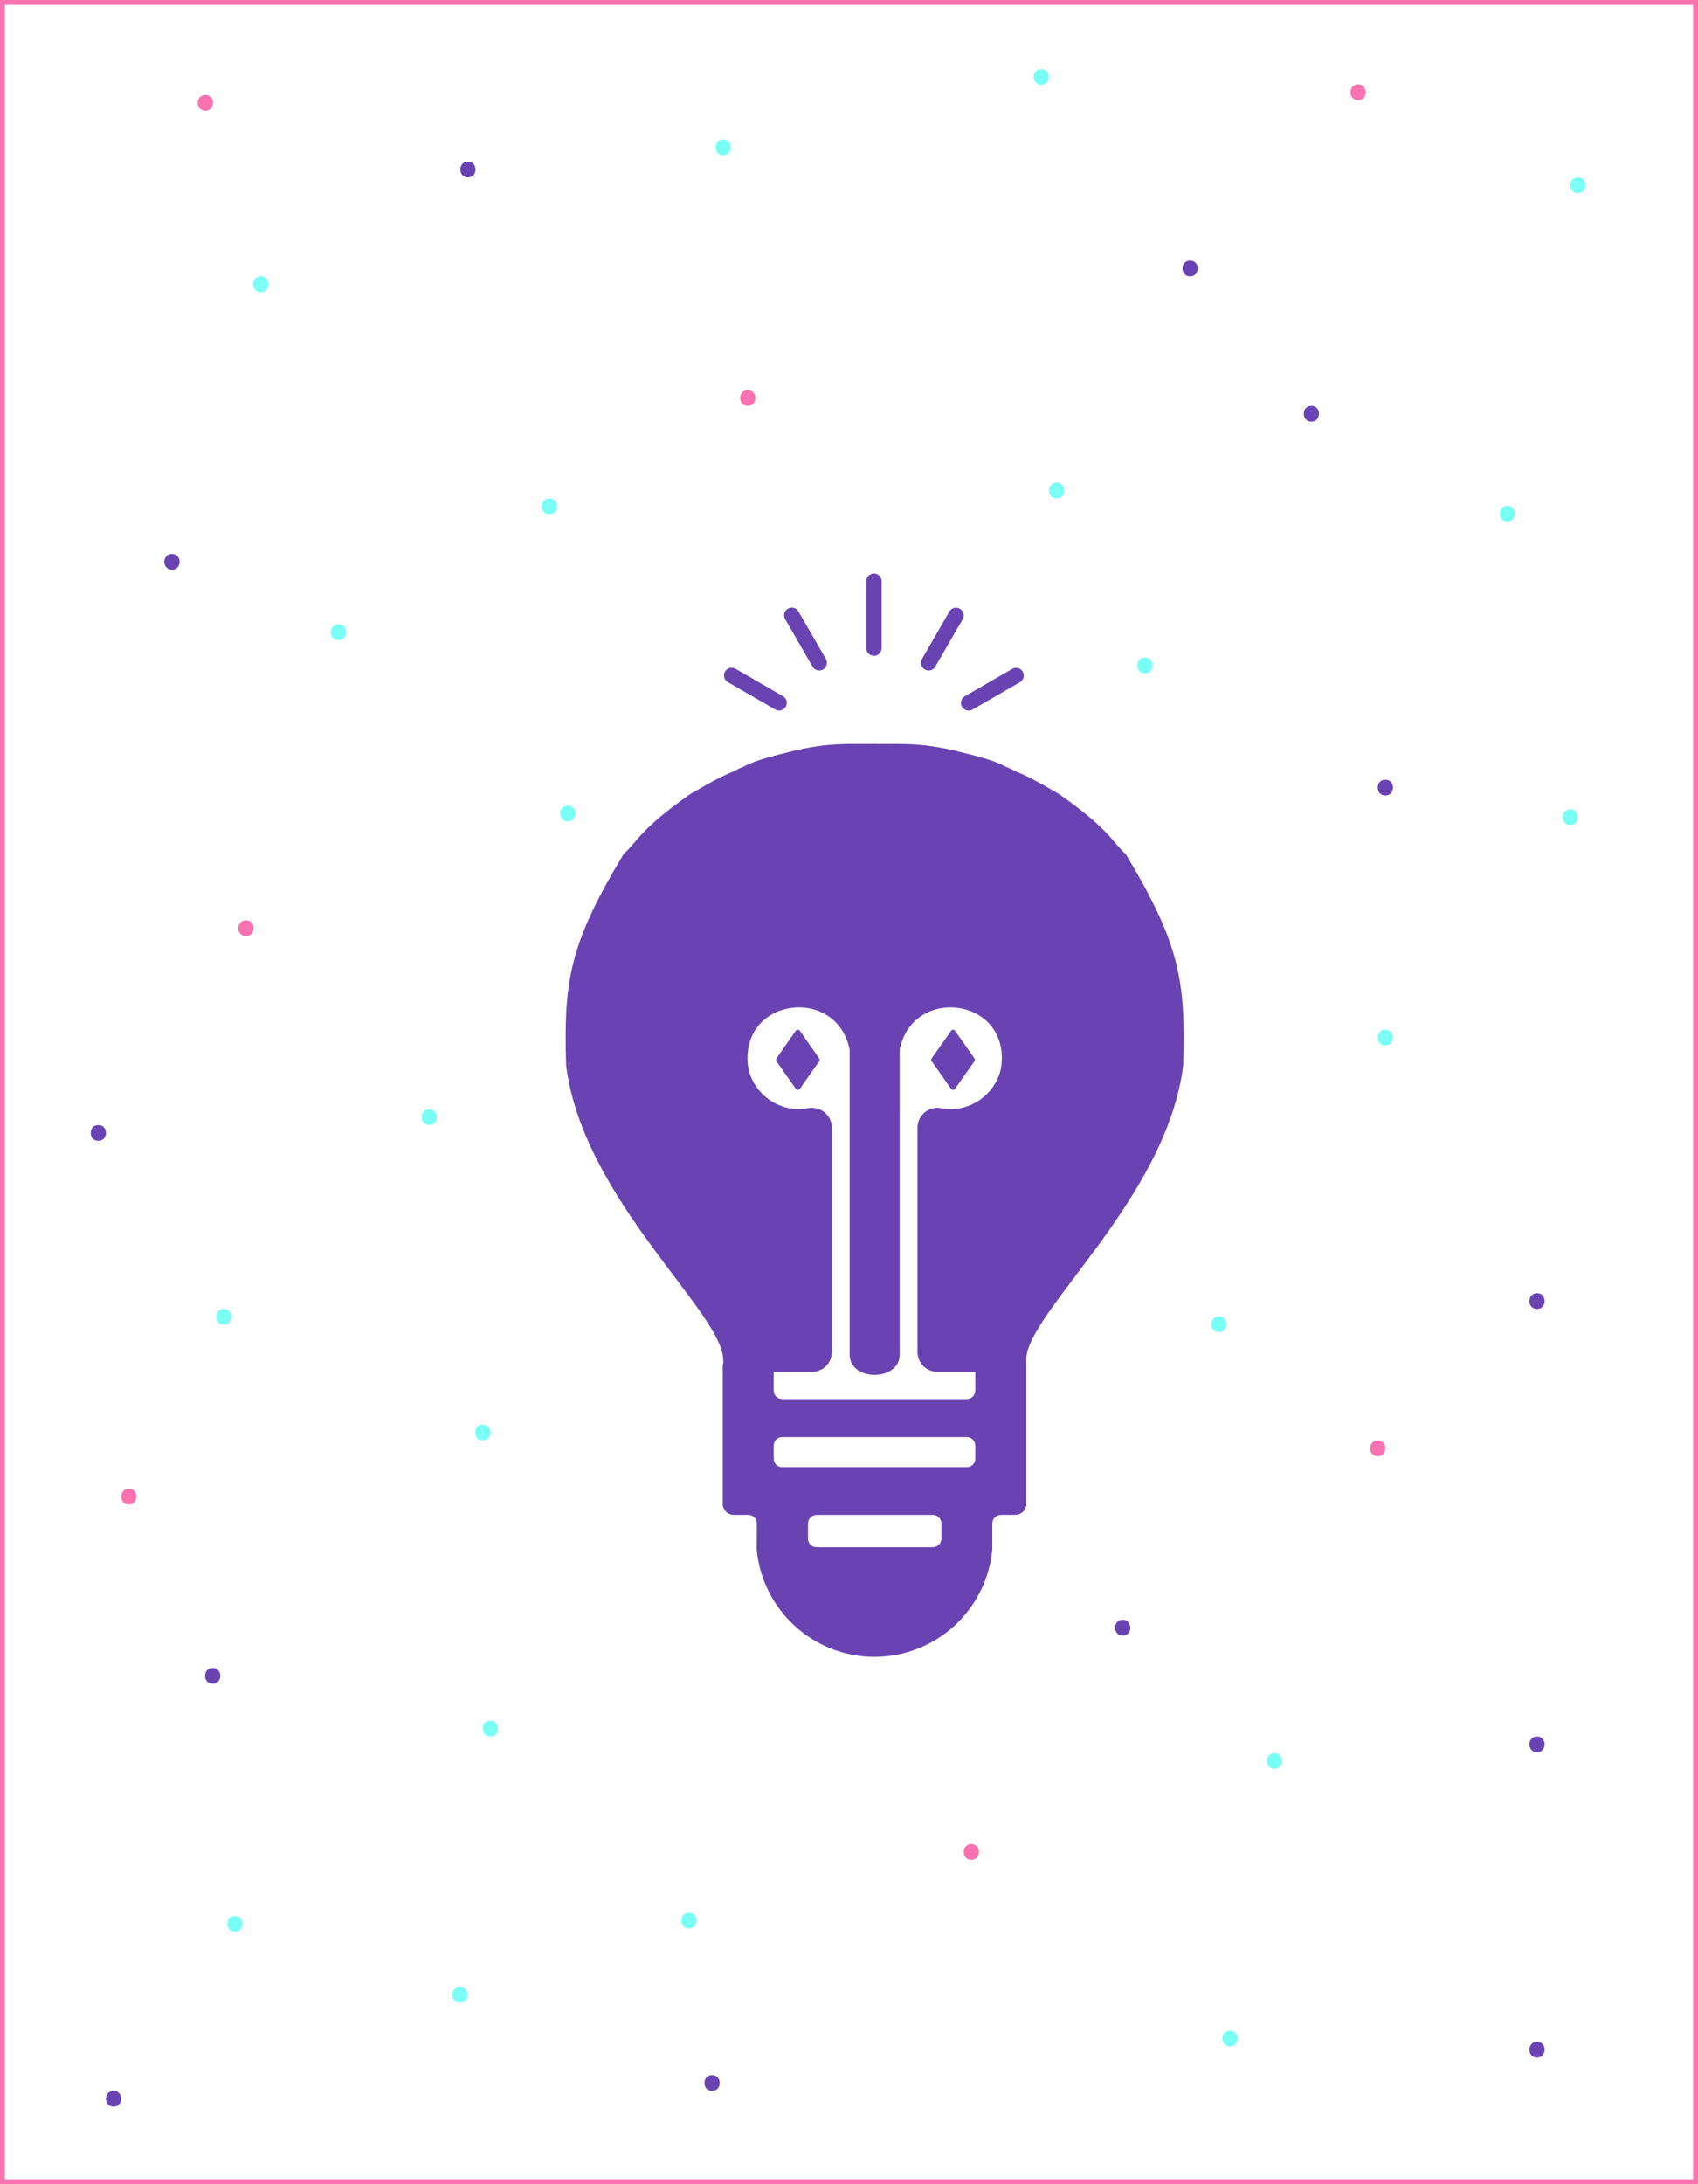 <svg id="ez88p59tvgdi1" xmlns="http://www.w3.org/2000/svg" xmlns:xlink="http://www.w3.org/1999/xlink" viewBox="0 0 700 900" shape-rendering="geometricPrecision" text-rendering="geometricPrecision" width="700" height="900"><style><![CDATA[#ez88p59tvgdi48 {animation: ez88p59tvgdi48_f_p 2000ms linear infinite normal forwards}@keyframes ez88p59tvgdi48_f_p { 0% {fill: rgb(106,67,179)} 11% {fill: rgb(250,114,175);animation-timing-function: cubic-bezier(0.445,0.05,0.55,0.95)} 26.5% {fill: rgb(122,255,247);animation-timing-function: cubic-bezier(0.445,0.05,0.55,0.95)} 49% {fill: rgb(250,114,175);animation-timing-function: cubic-bezier(0.445,0.05,0.55,0.95)} 71.5% {fill: rgb(151,96,255);animation-timing-function: cubic-bezier(0.445,0.05,0.55,0.95)} 100% {fill: rgb(106,67,179)} }#ez88p59tvgdi49 {animation: ez88p59tvgdi49_f_p 2000ms linear infinite normal forwards}@keyframes ez88p59tvgdi49_f_p { 0% {fill: rgb(106,67,179)} 14.5% {fill: rgb(250,114,175);animation-timing-function: cubic-bezier(0.445,0.05,0.55,0.95)} 26.5% {fill: rgb(122,255,247);animation-timing-function: cubic-bezier(0.445,0.05,0.55,0.95)} 44% {fill: rgb(250,114,175);animation-timing-function: cubic-bezier(0.445,0.05,0.55,0.95)} 67% {fill: rgb(151,96,255);animation-timing-function: cubic-bezier(0.445,0.05,0.55,0.95)} 100% {fill: rgb(106,67,179)} }#ez88p59tvgdi50 {animation: ez88p59tvgdi50_f_p 2000ms linear infinite normal forwards}@keyframes ez88p59tvgdi50_f_p { 0% {fill: rgb(106,67,179)} 12% {fill: rgb(250,114,175);animation-timing-function: cubic-bezier(0.445,0.05,0.55,0.95)} 29% {fill: rgb(122,255,247);animation-timing-function: cubic-bezier(0.445,0.05,0.55,0.95)} 47.5% {fill: rgb(250,114,175);animation-timing-function: cubic-bezier(0.445,0.05,0.55,0.95)} 73.5% {fill: rgb(151,96,255);animation-timing-function: cubic-bezier(0.445,0.05,0.55,0.95)} 100% {fill: rgb(106,67,179)} }#ez88p59tvgdi51 {animation: ez88p59tvgdi51_f_p 2000ms linear infinite normal forwards}@keyframes ez88p59tvgdi51_f_p { 0% {fill: rgb(106,67,179)} 15.5% {fill: rgb(250,114,175);animation-timing-function: cubic-bezier(0.445,0.05,0.55,0.95)} 26.5% {fill: rgb(122,255,247);animation-timing-function: cubic-bezier(0.445,0.05,0.55,0.95)} 45% {fill: rgb(250,114,175);animation-timing-function: cubic-bezier(0.445,0.05,0.55,0.95)} 77% {fill: rgb(151,96,255);animation-timing-function: cubic-bezier(0.445,0.05,0.55,0.95)} 100% {fill: rgb(106,67,179)} }#ez88p59tvgdi52 {animation: ez88p59tvgdi52_f_p 2000ms linear infinite normal forwards}@keyframes ez88p59tvgdi52_f_p { 0% {fill: rgb(106,67,179)} 13% {fill: rgb(250,114,175);animation-timing-function: cubic-bezier(0.445,0.05,0.55,0.95)} 26.5% {fill: rgb(122,255,247);animation-timing-function: cubic-bezier(0.445,0.05,0.55,0.95)} 46.5% {fill: rgb(250,114,175);animation-timing-function: cubic-bezier(0.445,0.05,0.55,0.95)} 72.5% {fill: rgb(151,96,255);animation-timing-function: cubic-bezier(0.445,0.05,0.55,0.95)} 100% {fill: rgb(106,67,179)} }#ez88p59tvgdi54 {animation: ez88p59tvgdi54_f_p 2000ms linear infinite normal forwards}@keyframes ez88p59tvgdi54_f_p { 0% {fill: rgb(106,67,179)} 20.5% {fill: rgb(250,114,175);animation-timing-function: cubic-bezier(0.445,0.05,0.55,0.95)} 45.5% {fill: rgb(122,255,247);animation-timing-function: cubic-bezier(0.445,0.05,0.55,0.95)} 77.5% {fill: rgb(151,96,255);animation-timing-function: cubic-bezier(0.445,0.05,0.55,0.95)} 100% {fill: rgb(106,67,179)} }#ez88p59tvgdi55 {animation: ez88p59tvgdi55_f_p 2000ms linear infinite normal forwards}@keyframes ez88p59tvgdi55_f_p { 0% {fill: rgb(106,67,179)} 20.5% {fill: rgb(250,114,175);animation-timing-function: cubic-bezier(0.445,0.05,0.55,0.95)} 45.5% {fill: rgb(122,255,247);animation-timing-function: cubic-bezier(0.445,0.05,0.55,0.95)} 72.5% {fill: rgb(151,96,255);animation-timing-function: cubic-bezier(0.445,0.05,0.55,0.95)} 100% {fill: rgb(106,67,179)} }]]></style><rect id="ez88p59tvgdi2" width="698" height="898" rx="0" ry="0" transform="matrix(1 0 0 1 1 1)" fill="none" stroke="rgb(250,114,175)" stroke-width="2"/><g id="ez88p59tvgdi3" transform="matrix(1.3 0 0 1.3 67.762 28.468)"><path id="ez88p59tvgdi4" d="M96.26,34.33C93.04,34.33,93.05,29.33,96.26,29.33C99.47,29.33,99.48,34.33,96.26,34.33Z" fill="rgb(106,67,179)" stroke="none" stroke-width="1"/><path id="ez88p59tvgdi5" d="M55.2,181C58.42,181,58.43,176,55.2,176C51.97,176,51.98,181,55.2,181Z" fill="rgb(122,255,247)" stroke="none" stroke-width="1"/><path id="ez88p59tvgdi6" d="M425.91,429.67C429.12,429.67,429.13,424.67,425.91,424.67C422.69,424.67,422.68,429.67,425.91,429.67Z" transform="matrix(1 0 0 1 9.384 -36.67)" fill="rgb(106,67,179)" stroke="none" stroke-width="1"/><path id="ez88p59tvgdi7" d="M166.35,589.34C169.56,589.34,169.57,584.34,166.35,584.34C163.13,584.34,163.12,589.34,166.35,589.34Z" fill="rgb(122,255,247)" stroke="none" stroke-width="1"/><path id="ez88p59tvgdi8" d="M334.4,400.34C337.62,400.34,337.63,395.34,334.4,395.34C331.17,395.34,331.18,400.34,334.4,400.34Z" fill="rgb(122,255,247)" stroke="none" stroke-width="1"/><path id="ez88p59tvgdi9" d="M435.29,630.27C438.51,630.27,438.51,625.27,435.29,625.27C432.07,625.27,432.07,630.27,435.29,630.27Z" fill="rgb(106,67,179)" stroke="none" stroke-width="1"/><path id="ez88p59tvgdi10" d="M352,538.76C355.22,538.76,355.22,533.76,352,533.76C348.78,533.76,348.78,538.76,352,538.76Z" fill="rgb(122,255,247)" stroke="none" stroke-width="1"/><path id="ez88p59tvgdi11" d="M58.55,456.65C61.76,456.65,61.77,451.65,58.55,451.65C55.33,451.65,55.32,456.65,58.55,456.65Z" transform="matrix(1 0 0 1 44.83 71.85)" fill="rgb(122,255,247)" stroke="none" stroke-width="1"/><path id="ez88p59tvgdi12" d="M127.94,238.45C131.15,238.45,131.16,233.45,127.94,233.45C124.72,233.45,124.71,238.45,127.94,238.45Z" fill="rgb(122,255,247)" stroke="none" stroke-width="1"/><path id="ez88p59tvgdi13" d="M316.81,71.87C320.03,71.87,320.03,66.87,316.81,66.87C313.59,66.87,313.59,71.87,316.81,71.87Z" transform="matrix(1 0 0 1 -131.805 34.88)" fill="rgb(250,114,175)" stroke="none" stroke-width="1"/><path id="ez88p59tvgdi14" d="M387.19,230.24C390.41,230.24,390.42,225.24,387.19,225.24C383.96,225.24,383.97,230.24,387.19,230.24Z" fill="rgb(106,67,179)" stroke="none" stroke-width="1"/><path id="ez88p59tvgdi15" d="M426.55,73.86C429.76,73.86,429.77,68.86,426.55,68.86C423.33,68.86,423.32,73.86,426.55,73.86Z" transform="matrix(1 0 0 1 21.719 -34.53)" fill="rgb(122,255,247)" stroke="none" stroke-width="1"/><path id="ez88p59tvgdi16" d="M214.75,69.52C217.96,69.52,217.97,64.52,214.75,64.52C211.53,64.52,211.52,69.52,214.75,69.52Z" transform="matrix(1 0 0 1 110.526 -3.83)" fill="rgb(106,67,179)" stroke="none" stroke-width="1"/><path id="ez88p59tvgdi17" d="M18.84,398C22.06,398,22.06,393,18.84,393C15.62,393,15.62,398,18.84,398Z" fill="rgb(122,255,247)" stroke="none" stroke-width="1"/><path id="ez88p59tvgdi18" d="M22.36,590.38C25.58,590.38,25.58,585.38,22.36,585.38C19.14,585.38,19.14,590.38,22.36,590.38Z" fill="rgb(122,255,247)" stroke="none" stroke-width="1"/><path id="ez88p59tvgdi19" d="M257,635C260.22,635,260.22,630,257,630C253.78,630,253.78,635,257,635Z" transform="matrix(1 0 0 1 -173.019 -300.301)" fill="rgb(122,255,247)" stroke="none" stroke-width="1"/><path id="ez88p59tvgdi20" d="M122.07,141.08C125.29,141.08,125.29,136.08,122.07,136.08C118.85,136.08,118.85,141.08,122.07,141.08Z" fill="rgb(122,255,247)" stroke="none" stroke-width="1"/><path id="ez88p59tvgdi21" d="M30.57,70.69C33.79,70.69,33.79,65.69,30.57,65.69C27.35,65.69,27.35,70.69,30.57,70.69Z" fill="rgb(122,255,247)" stroke="none" stroke-width="1"/><path id="ez88p59tvgdi22" d="M25.88,274.81C29.09,274.81,29.1,269.81,25.88,269.81C22.66,269.81,22.65,274.81,25.88,274.81Z" fill="rgb(250,114,175)" stroke="none" stroke-width="1"/><path id="ez88p59tvgdi23" d="M310.94,191.52C314.16,191.52,314.17,186.52,310.94,186.52C307.71,186.52,307.72,191.52,310.94,191.52Z" fill="rgb(122,255,247)" stroke="none" stroke-width="1"/><path id="ez88p59tvgdi24" d="M378.55,9.86C381.76,9.86,381.77,4.86,378.55,4.86C375.33,4.86,375.32,9.86,378.55,9.86Z" fill="rgb(250,114,175)" stroke="none" stroke-width="1"/><path id="ez88p59tvgdi25" d="M425.91,143.43C429.12,143.43,429.13,138.43,425.91,138.43C422.69,138.43,422.68,143.43,425.91,143.43Z" fill="rgb(122,255,247)" stroke="none" stroke-width="1"/><path id="ez88p59tvgdi26" d="M417.7,312.35C420.91,312.35,420.92,307.35,417.7,307.35C414.48,307.35,414.47,312.35,417.7,312.35Z" transform="matrix(1 0 0 1 -30.503 -2.865)" fill="rgb(122,255,247)" stroke="none" stroke-width="1"/><path id="ez88p59tvgdi27" d="M363.73,111.75C366.95,111.75,366.95,106.75,363.73,106.75C360.51,106.75,360.51,111.75,363.73,111.75Z" fill="rgb(106,67,179)" stroke="none" stroke-width="1"/><path id="ez88p59tvgdi28" d="M98.55,111.75C101.76,111.75,101.77,106.75,98.55,106.75C95.33,106.75,95.32,111.75,98.55,111.75Z" transform="matrix(1 0 0 1 -119.481 227.949)" fill="rgb(106,67,179)" stroke="none" stroke-width="1"/><path id="ez88p59tvgdi29" d="M337.92,626.75C341.14,626.75,341.15,621.75,337.92,621.75C334.69,621.75,334.7,626.75,337.92,626.75Z" fill="rgb(122,255,247)" stroke="none" stroke-width="1"/><path id="ez88p59tvgdi30" d="M408.31,534.07C411.53,534.07,411.53,529.07,408.31,529.07C405.09,529.07,405.09,534.07,408.31,534.07Z" transform="matrix(1 0 0 1 26.98 -0.57)" fill="rgb(106,67,179)" stroke="none" stroke-width="1"/><path id="ez88p59tvgdi31" d="M93.72,612.86C96.93,612.86,96.94,607.86,93.72,607.86C90.5,607.86,90.49,612.86,93.72,612.86Z" fill="rgb(122,255,247)" stroke="none" stroke-width="1"/><path id="ez88p59tvgdi32" d="M44.65,650.21C47.86,650.21,47.87,645.21,44.65,645.21C41.43,645.21,41.42,650.21,44.65,650.21Z" transform="matrix(1 0 0 1 -60.751 -4.39)" fill="rgb(106,67,179)" stroke="none" stroke-width="1"/><path id="ez88p59tvgdi33" d="M15.32,511.78C18.54,511.78,18.54,506.78,15.32,506.78C12.1,506.78,12.1,511.78,15.32,511.78Z" fill="rgb(106,67,179)" stroke="none" stroke-width="1"/><path id="ez88p59tvgdi34" d="M86.88,376.88C90.1,376.88,90.1,371.88,86.88,371.88C83.66,371.88,83.66,376.88,86.88,376.88Z" transform="matrix(1 0 0 1 14.081 57.79)" fill="rgb(122,255,247)" stroke="none" stroke-width="1"/><path id="ez88p59tvgdi35" d="M2.41,158.68C5.63,158.68,5.64,153.68,2.41,153.68C-0.82,153.68,-0.81,158.68,2.41,158.68Z" fill="rgb(106,67,179)" stroke="none" stroke-width="1"/><path id="ez88p59tvgdi36" d="M13,13.21C16.22,13.21,16.23,8.21,13,8.21C9.77,8.21,9.78,13.21,13,13.21Z" fill="rgb(250,114,175)" stroke="none" stroke-width="1"/><path id="ez88p59tvgdi37" d="M177.21,27.29C180.43,27.29,180.43,22.29,177.21,22.29C173.99,22.29,173.99,27.29,177.21,27.29Z" fill="rgb(122,255,247)" stroke="none" stroke-width="1"/><path id="ez88p59tvgdi38" d="M298,251.35C301.22,251.35,301.22,246.35,298,246.35C294.78,246.35,294.78,251.35,298,251.35Z" fill="rgb(122,255,247)" stroke="none" stroke-width="1"/><path id="ez88p59tvgdi39" d="M373.72,428.86C376.93,428.86,376.94,423.86,373.72,423.86C370.5,423.86,370.49,428.86,373.72,428.86Z" transform="matrix(1 0 0 1 11.062 10.81)" fill="rgb(250,114,175)" stroke="none" stroke-width="1"/><path id="ez88p59tvgdi40" d="M445.85,239.62C449.07,239.62,449.07,234.62,445.85,234.62C442.63,234.62,442.63,239.62,445.85,239.62Z" fill="rgb(122,255,247)" stroke="none" stroke-width="1"/><path id="ez88p59tvgdi41" d="M173.69,640.82C176.91,640.82,176.91,635.82,173.69,635.82C170.47,635.82,170.47,640.82,173.69,640.82Z" fill="rgb(106,67,179)" stroke="none" stroke-width="1"/><path id="ez88p59tvgdi42" d="M274.58,575.13C277.79,575.13,277.8,570.13,274.58,570.13C271.36,570.13,271.35,575.13,274.58,575.13Z" transform="matrix(1 0 0 1 -285.851 -120.156)" fill="rgb(250,114,175)" stroke="none" stroke-width="1"/><path id="ez88p59tvgdi43" d="M225.43,526C228.64,526,228.65,521,225.43,521C222.21,521,222.2,526,225.43,526Z" transform="matrix(1 0 0 1 30.468 41.589)" fill="rgb(250,114,175)" stroke="none" stroke-width="1"/><path id="ez88p59tvgdi44" d="M303.9,496.53C307.12,496.53,307.13,491.53,303.9,491.53C300.67,491.53,300.68,496.53,303.9,496.53Z" fill="rgb(106,67,179)" stroke="none" stroke-width="1"/><path id="ez88p59tvgdi45" d="M400.1,483.63C403.32,483.63,403.32,478.63,400.1,478.63C396.88,478.63,396.88,483.63,400.1,483.63Z" transform="matrix(1 0 0 1 -117.174 -347.55)" fill="rgb(122,255,247)" stroke="none" stroke-width="1"/><path id="ez88p59tvgdi46" d="M278.1,5C281.31,5,281.32,0,278.1,0C274.88,0,274.87,5,278.1,5Z" fill="rgb(122,255,247)" stroke="none" stroke-width="1"/></g><g id="ez88p59tvgdi47" transform="matrix(1 0 0 1 6.05 9.07)"><path id="ez88p59tvgdi48" d="M393.3,283.73C391.861,283.736,390.599,282.772,390.225,281.382C389.852,279.993,390.462,278.526,391.71,277.81L411.24,266.53C412.759,265.655,414.7,266.176,415.575,267.695C416.45,269.214,415.929,271.155,414.41,272.03L394.88,283.3C394.401,283.581,393.855,283.729,393.3,283.73Z" fill="rgb(106,67,179)" stroke="none" stroke-width="1"/><path id="ez88p59tvgdi49" d="M376.78,267.22C375.649,267.213,374.608,266.606,374.044,265.627C373.48,264.647,373.478,263.441,374.04,262.46L385.31,242.93C386.185,241.411,388.126,240.89,389.645,241.765C391.164,242.64,391.685,244.581,390.81,246.1L379.53,265.63C378.964,266.614,377.915,267.221,376.78,267.22Z" fill="rgb(106,67,179)" stroke="none" stroke-width="1"/><path id="ez88p59tvgdi50" d="M354.23,261.17C353.389,261.17,352.583,260.836,351.988,260.242C351.394,259.647,351.06,258.841,351.06,258L351.06,230.44C351.06,229.307,351.664,228.261,352.645,227.695C353.626,227.128,354.834,227.128,355.815,227.695C356.796,228.261,357.4,229.307,357.4,230.44L357.4,258C357.4,259.751,355.981,261.17,354.23,261.17Z" fill="rgb(106,67,179)" stroke="none" stroke-width="1"/><path id="ez88p59tvgdi51" d="M331.68,267.22C330.544,267.223,329.494,266.616,328.93,265.63L317.65,246.1C317.066,245.118,317.056,243.898,317.623,242.907C318.189,241.915,319.246,241.305,320.388,241.31C321.53,241.315,322.582,241.934,323.14,242.93L334.42,262.46C334.982,263.441,334.98,264.647,334.416,265.627C333.852,266.606,332.811,267.213,331.68,267.22Z" fill="rgb(106,67,179)" stroke="none" stroke-width="1"/><path id="ez88p59tvgdi52" d="M315.16,283.73C314.605,283.729,314.059,283.581,313.58,283.3L294,272C292.481,271.125,291.96,269.184,292.835,267.665C293.71,266.146,295.651,265.625,297.17,266.5L316.71,277.78C317.958,278.496,318.568,279.963,318.195,281.352C317.821,282.742,316.559,283.706,315.12,283.7Z" fill="rgb(106,67,179)" stroke="none" stroke-width="1"/></g><path id="ez88p59tvgdi53" d="M158.36,297.17L158.36,308.47C158.36,310.679,156.569,312.47,154.36,312.47L78.26,312.47C76.051,312.47,74.26,310.679,74.26,308.47L74.26,298.37C74.26,296.161,72.469,294.37,70.26,294.37L58.26,294.37C56.051,294.37,54.26,296.161,54.26,298.37L54.26,355.8L54.32,355.8C54.602,357.761,56.278,359.22,58.26,359.23L64.31,359.23C66.519,359.23,68.31,361.021,68.31,363.23C68.31,367.47,68.22,373.57,68.24,373.84C70.51,398.695,91.352,417.72,116.31,417.72C141.268,417.72,162.11,398.695,164.38,373.84L164.38,373.78L164.38,373.78L164.38,363.23C164.38,361.021,166.171,359.23,168.38,359.23L174.38,359.23C176.362,359.22,178.038,357.761,178.32,355.8L178.38,355.8L178.38,297.17C178.38,294.961,176.589,293.17,174.38,293.17L162.38,293.17C161.316,293.165,160.293,293.584,159.539,294.334C158.784,295.085,158.36,296.106,158.36,297.17ZM78.26,327.17L154.36,327.17C156.569,327.17,158.36,328.961,158.36,331.17L158.36,336.57C158.36,338.779,156.569,340.57,154.36,340.57L78.26,340.57C76.051,340.57,74.26,338.779,74.26,336.57L74.26,331.17C74.255,330.106,74.674,329.083,75.424,328.329C76.175,327.574,77.196,327.15,78.26,327.15ZM140.39,373.55L92.39,373.55C90.181,373.55,88.39,371.759,88.39,369.55L88.39,363.25C88.39,361.041,90.181,359.25,92.39,359.25L140.39,359.25C142.599,359.25,144.39,361.041,144.39,363.25L144.39,369.55C144.379,371.751,142.591,373.53,140.39,373.53Z" transform="matrix(1 0 0 1 244.201 264.49)" fill="rgb(106,67,179)" stroke="rgb(106,67,179)" stroke-width="1"/><path id="ez88p59tvgdi54" d="M227.4,332.72L219.4,344.12C219.212,344.384,218.909,344.541,218.585,344.541C218.261,344.541,217.958,344.384,217.77,344.12L209.77,332.72C209.528,332.375,209.528,331.915,209.77,331.57L217.77,320.16C217.958,319.896,218.261,319.739,218.585,319.739C218.909,319.739,219.212,319.896,219.4,320.16L227.4,331.57C227.642,331.915,227.642,332.375,227.4,332.72Z" transform="matrix(1 0 0 1 110.309 104.559)" fill="rgb(106,67,179)" stroke="none" stroke-width="1"/><path id="ez88p59tvgdi55" d="M227.4,332.72L219.4,344.12C219.212,344.384,218.909,344.541,218.585,344.541C218.261,344.541,217.958,344.384,217.77,344.12L209.77,332.72C209.528,332.375,209.528,331.915,209.77,331.57L217.77,320.16C217.958,319.896,218.261,319.739,218.585,319.739C218.909,319.739,219.212,319.896,219.4,320.16L227.4,331.57C227.642,331.915,227.642,332.375,227.4,332.72Z" transform="matrix(1 0 0 1 174.309 104.559)" fill="rgb(106,67,179)" stroke="none" stroke-width="1"/><path id="ez88p59tvgdi56" d="M216.19,206.23L209.877,207.808C204.152,209.335,199.858,210.524,195.908,212.681C193.976,213.346,192.353,214.454,189.655,215.524C187.255,216.621,186.222,216.837,173.993,223.913C153.15,238.603,152.563,243.187,146.633,248.562C124.363,285.693,122.075,300.467,123.065,335.127C129.842,390.329,188.303,437.338,187.81,456.81C188.383,459.309,190.607,461.08,193.17,461.08L223.9,461.08C225.95,461.08,227.916,460.266,229.366,458.816C230.816,457.366,231.63,455.4,231.63,453.35L231.63,361C231.625,358.688,230.588,356.5,228.802,355.031C227.017,353.563,224.669,352.969,222.4,353.41C210.4,355.89,198.12,346.85,196.95,334.64C194.58,306.54,234.56,301.88,239.95,328.71L239.95,454.3C239.87,459.66,244.83,462.3,249.77,462.3L250.221,203.36C238.551,203.39,230.95,202.738,216.19,206.23Z" transform="matrix(-1 0 0 1 610.354 103.709)" fill="rgb(106,67,179)" stroke="rgb(106,67,179)" stroke-width="1"/><path id="ez88p59tvgdi57" d="M216.19,206.23L209.877,207.808C204.152,209.335,199.858,210.524,195.908,212.681C193.976,213.346,192.353,214.454,189.655,215.524C187.255,216.621,186.222,216.837,173.993,223.913C153.15,238.603,152.563,243.187,146.633,248.562C124.363,285.693,122.075,300.467,123.065,335.127C129.842,390.329,188.303,437.338,187.81,456.81C188.383,459.309,190.607,461.08,193.17,461.08L223.9,461.08C225.95,461.08,227.916,460.266,229.366,458.816C230.816,457.366,231.63,455.4,231.63,453.35L231.63,361C231.625,358.688,230.588,356.5,228.802,355.031C227.017,353.563,224.669,352.969,222.4,353.41C210.4,355.89,198.12,346.85,196.95,334.64C194.58,306.54,234.56,301.88,239.95,328.71L239.95,454.3C239.87,459.66,244.83,462.3,249.77,462.3L250.221,203.36C238.551,203.39,230.95,202.738,216.19,206.23Z" transform="matrix(1 0 0 1 110.814 103.709)" fill="rgb(106,67,179)" stroke="rgb(106,67,179)" stroke-width="1"/></svg>